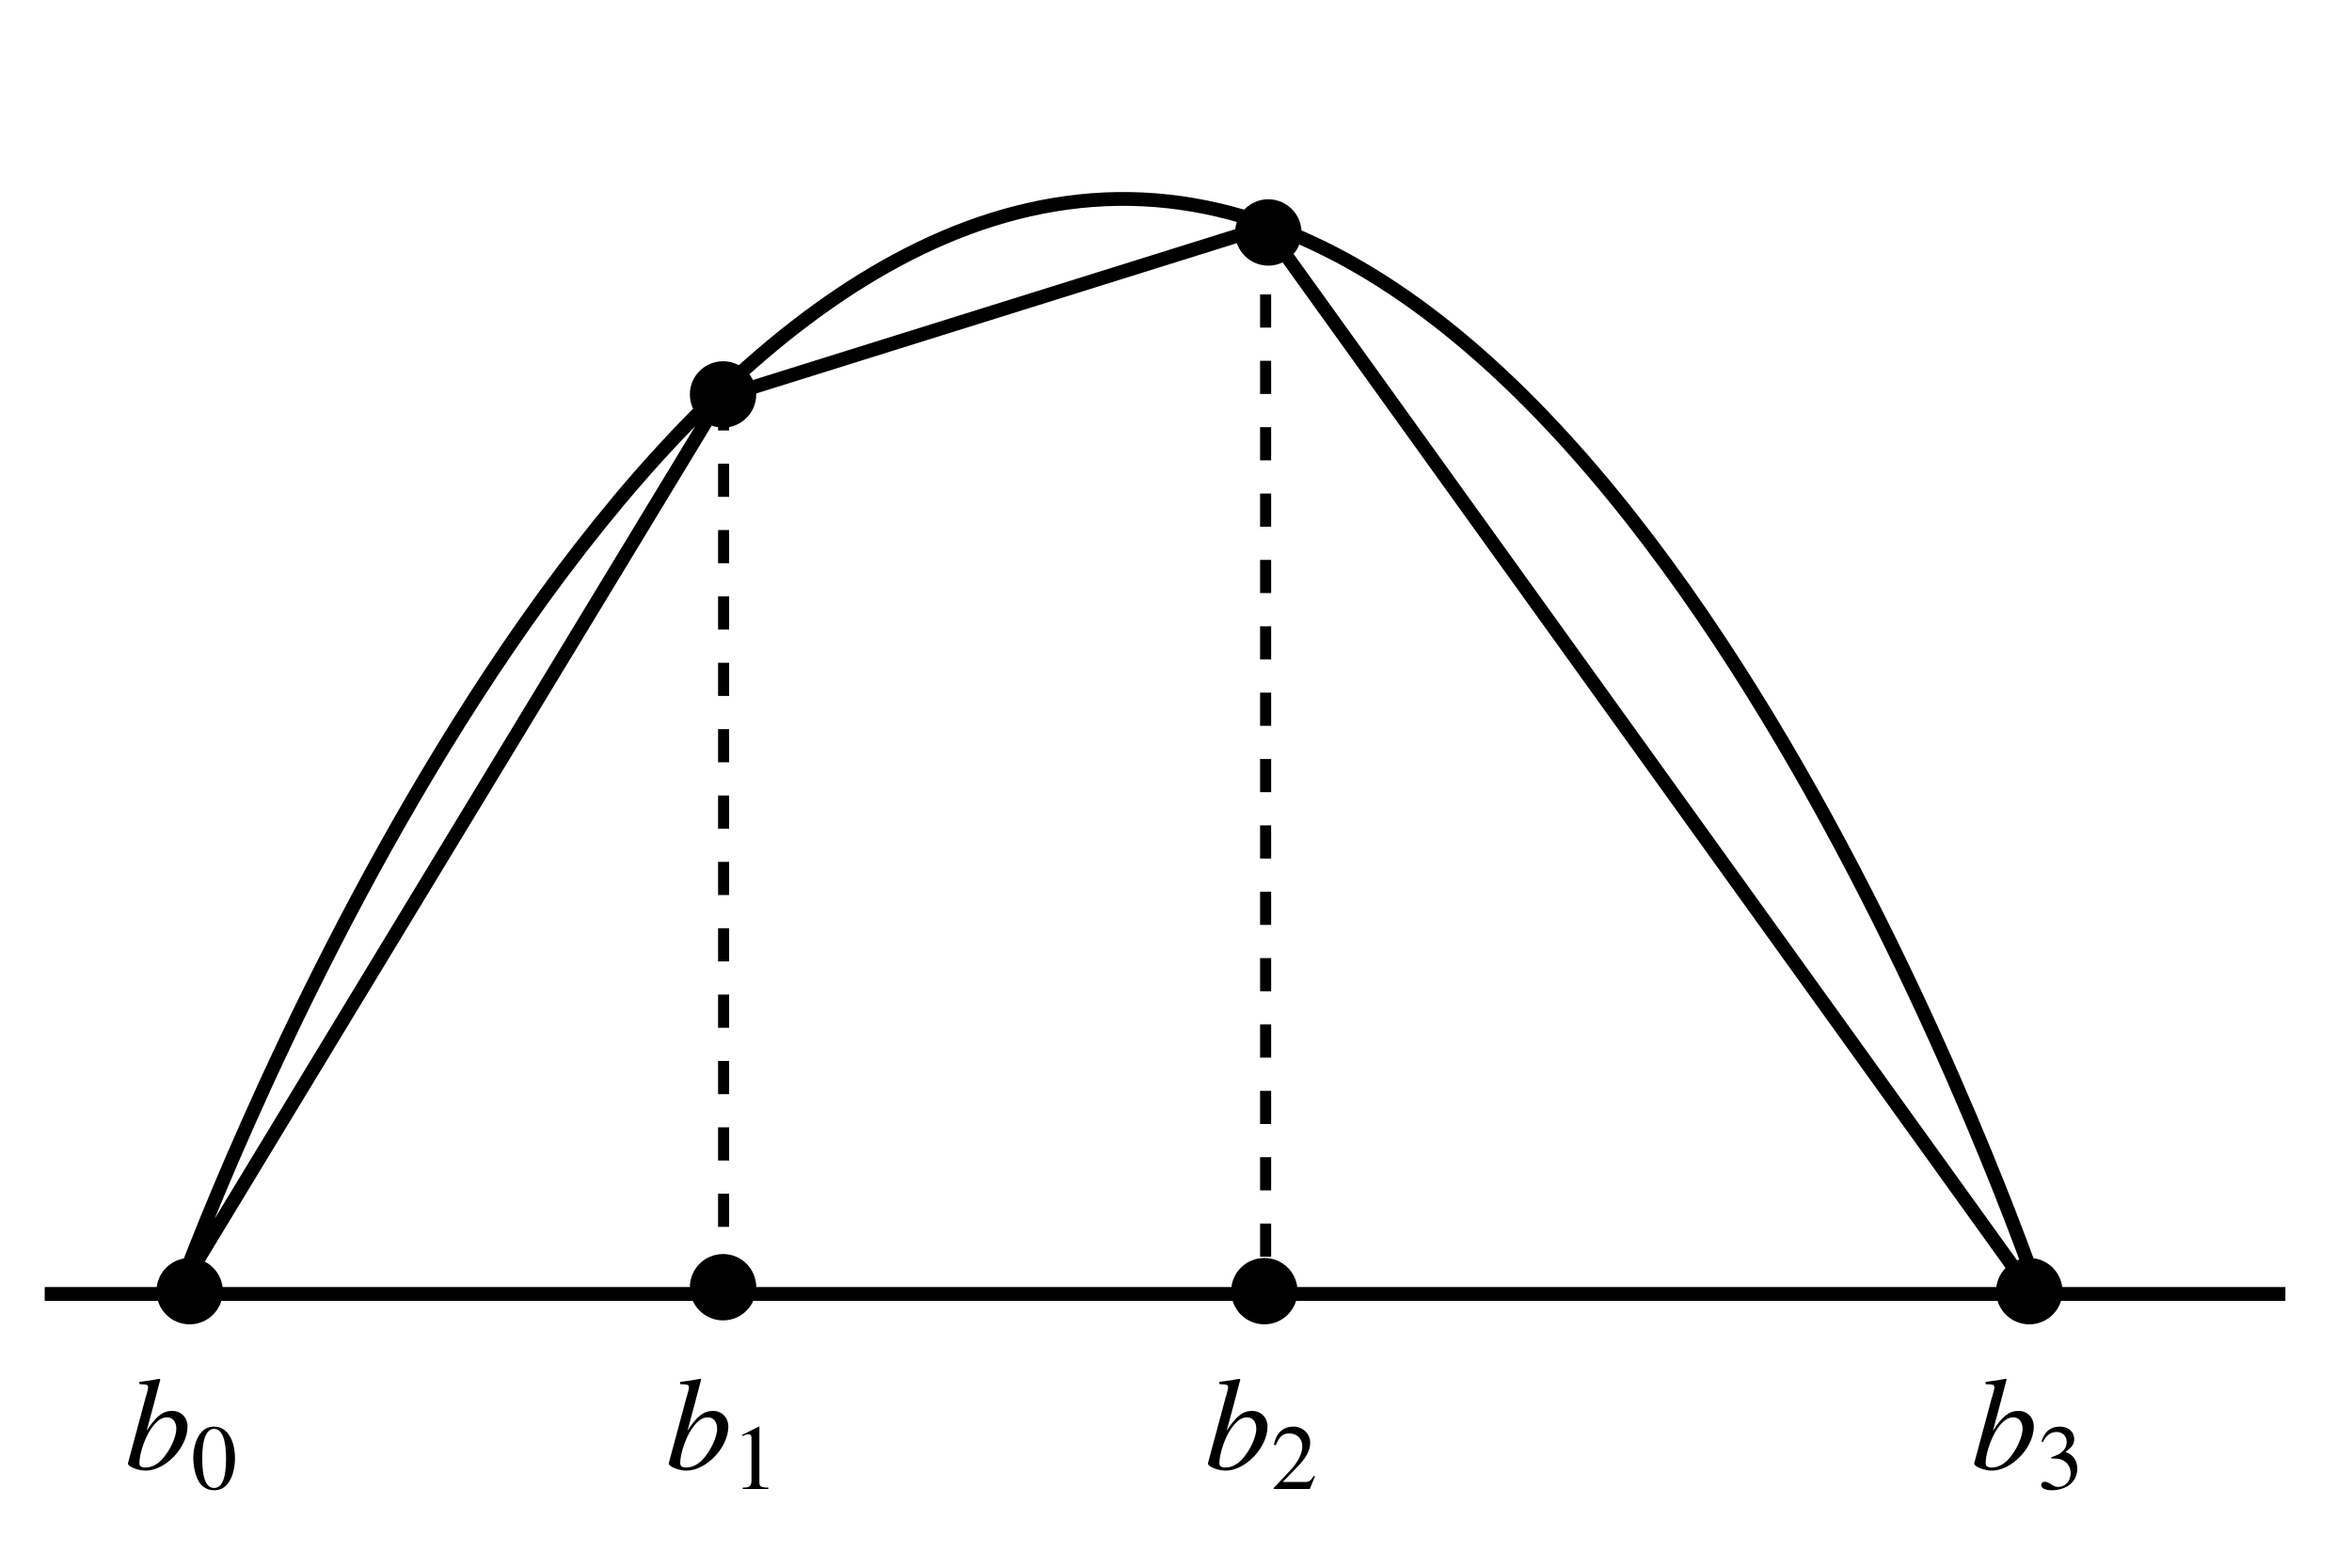 <?xml version="1.0" encoding="UTF-8" standalone="no"?>
<!-- Created with Inkscape (http://www.inkscape.org/) -->

<svg
   xmlns:ns0="http://www.iki.fi/pav/software/textext/"
   xmlns:dc="http://purl.org/dc/elements/1.1/"
   xmlns:cc="http://creativecommons.org/ns#"
   xmlns:rdf="http://www.w3.org/1999/02/22-rdf-syntax-ns#"
   xmlns:svg="http://www.w3.org/2000/svg"
   xmlns="http://www.w3.org/2000/svg"
   xmlns:xlink="http://www.w3.org/1999/xlink"
   xmlns:sodipodi="http://sodipodi.sourceforge.net/DTD/sodipodi-0.dtd"
   xmlns:inkscape="http://www.inkscape.org/namespaces/inkscape"
   width="212.598"
   height="141.732"
   id="svg2"
   version="1.1"
   inkscape:version="0.47pre4 r22446"
   sodipodi:docname="New document 1">
  <sodipodi:namedview
     id="base"
     pagecolor="#ffffff"
     bordercolor="#666666"
     borderopacity="1.0"
     inkscape:pageopacity="0.0"
     inkscape:pageshadow="2"
     inkscape:zoom="1.979899"
     inkscape:cx="180.01282"
     inkscape:cy="24.157141"
     inkscape:document-units="px"
     inkscape:current-layer="layer1"
     showgrid="false"
     units="cm"
     inkscape:window-width="1024"
     inkscape:window-height="685"
     inkscape:window-x="0"
     inkscape:window-y="30"
     inkscape:window-maximized="1" />
  <defs
     id="defs4">
    <marker
       inkscape:stockid="DotM"
       orient="auto"
       refY="0.0"
       refX="0.0"
       id="DotM"
       style="overflow:visible">
      <path
         id="path3660"
         d="M -2.5,-1.0 C -2.5,1.76 -4.74,4.0 -7.5,4.0 C -10.26,4.0 -12.5,1.76 -12.5,-1.0 C -12.5,-3.76 -10.26,-6.0 -7.5,-6.0 C -4.74,-6.0 -2.5,-3.76 -2.5,-1.0 z "
         style="fill-rule:evenodd;stroke:#000000;stroke-width:1.0pt;marker-start:none;marker-end:none"
         transform="scale(0.4) translate(7.4, 1)" />
    </marker>
    <inkscape:perspective
       sodipodi:type="inkscape:persp3d"
       inkscape:vp_x="0 : 526.18109 : 1"
       inkscape:vp_y="0 : 1000 : 0"
       inkscape:vp_z="744.09448 : 526.18109 : 1"
       inkscape:persp3d-origin="372.04724 : 350.78739 : 1"
       id="perspective10" />
  </defs>
  <g
     inkscape:label="Layer 1"
     inkscape:groupmode="layer"
     id="layer1"
     transform="translate(0,-910.629)">
    <path
       style="fill:none;stroke:#000000;stroke-width:1.25;stroke-linecap:butt;stroke-linejoin:miter;stroke-opacity:1;stroke-miterlimit:4;stroke-dasharray:none"
       d="m 4.041,116.984 202.536,0"
       id="path2816"
       transform="translate(0,910.629)" />
    <path
       style="fill:none;stroke:#000000;stroke-width:1.25;stroke-linecap:butt;stroke-linejoin:miter;stroke-opacity:1;stroke-miterlimit:4;stroke-dasharray:none;marker-mid:none"
       d="m 16.162,116.731 c 0,0 35.492,-98.021 84.853,-98.742 49.361,-0.722 83.159,98.638 83.159,98.638 l -0.714,-0.031 -69.06,-96.082 -49.245,15.405 -48.992,80.812 z"
       id="path3590"
       transform="translate(0,910.629)"
       sodipodi:nodetypes="czccccc" />
    <path
       style="fill:none;stroke:#000000;stroke-width:1;stroke-linecap:butt;stroke-linejoin:miter;stroke-opacity:1;stroke-miterlimit:4;stroke-dasharray:3,3;stroke-dashoffset:0"
       d="m 65.407,35.919 0,80.812"
       id="path4224"
       transform="translate(0,910.629)" />
    <path
       style="fill:none;stroke:#000000;stroke-width:1;stroke-linecap:butt;stroke-linejoin:miter;stroke-opacity:1;stroke-miterlimit:4;stroke-dasharray:3,3;stroke-dashoffset:0"
       d="m 114.4,20.619 0,96.365"
       id="path4226"
       transform="translate(0,910.629)"
       sodipodi:nodetypes="cc" />
    <path
       sodipodi:type="arc"
       style="fill:#000000;fill-opacity:1;fill-rule:nonzero;stroke:#000000;stroke-width:1;stroke-linecap:round;stroke-linejoin:miter;stroke-miterlimit:4;stroke-opacity:1;stroke-dasharray:none;stroke-dashoffset:0"
       id="path4228"
       sodipodi:cx="45.357143"
       sodipodi:cy="91.375145"
       sodipodi:rx="2.5"
       sodipodi:ry="2.5"
       d="m 47.857,91.375 c 0,1.381 -1.119,2.5 -2.5,2.5 -1.381,0 -2.5,-1.119 -2.5,-2.5 0,-1.381 1.119,-2.5 2.5,-2.5 1.381,0 2.5,1.119 2.5,2.5 z"
       transform="translate(20,854.914)" />
    <path
       transform="translate(-28.214,935.986)"
       d="m 47.857,91.375 c 0,1.381 -1.119,2.5 -2.5,2.5 -1.381,0 -2.5,-1.119 -2.5,-2.5 0,-1.381 1.119,-2.5 2.5,-2.5 1.381,0 2.5,1.119 2.5,2.5 z"
       sodipodi:ry="2.5"
       sodipodi:rx="2.5"
       sodipodi:cy="91.375145"
       sodipodi:cx="45.357143"
       id="path4230"
       style="fill:#000000;fill-opacity:1;fill-rule:nonzero;stroke:#000000;stroke-width:1;stroke-linecap:round;stroke-linejoin:miter;stroke-miterlimit:4;stroke-opacity:1;stroke-dasharray:none;stroke-dashoffset:0"
       sodipodi:type="arc" />
    <path
       sodipodi:type="arc"
       style="fill:#000000;fill-opacity:1;fill-rule:nonzero;stroke:#000000;stroke-width:1;stroke-linecap:round;stroke-linejoin:miter;stroke-miterlimit:4;stroke-opacity:1;stroke-dasharray:none;stroke-dashoffset:0"
       id="path4232"
       sodipodi:cx="45.357143"
       sodipodi:cy="91.375145"
       sodipodi:rx="2.5"
       sodipodi:ry="2.5"
       d="m 47.857,91.375 c 0,1.381 -1.119,2.5 -2.5,2.5 -1.381,0 -2.5,-1.119 -2.5,-2.5 0,-1.381 1.119,-2.5 2.5,-2.5 1.381,0 2.5,1.119 2.5,2.5 z"
       transform="translate(69.286,840.271)" />
    <path
       transform="translate(20,935.629)"
       d="m 47.857,91.375 c 0,1.381 -1.119,2.5 -2.5,2.5 -1.381,0 -2.5,-1.119 -2.5,-2.5 0,-1.381 1.119,-2.5 2.5,-2.5 1.381,0 2.5,1.119 2.5,2.5 z"
       sodipodi:ry="2.5"
       sodipodi:rx="2.5"
       sodipodi:cy="91.375145"
       sodipodi:cx="45.357143"
       id="path4234"
       style="fill:#000000;fill-opacity:1;fill-rule:nonzero;stroke:#000000;stroke-width:1;stroke-linecap:round;stroke-linejoin:miter;stroke-miterlimit:4;stroke-opacity:1;stroke-dasharray:none;stroke-dashoffset:0"
       sodipodi:type="arc" />
    <path
       sodipodi:type="arc"
       style="fill:#000000;fill-opacity:1;fill-rule:nonzero;stroke:#000000;stroke-width:1;stroke-linecap:round;stroke-linejoin:miter;stroke-miterlimit:4;stroke-opacity:1;stroke-dasharray:none;stroke-dashoffset:0"
       id="path4236"
       sodipodi:cx="45.357143"
       sodipodi:cy="91.375145"
       sodipodi:rx="2.5"
       sodipodi:ry="2.5"
       d="m 47.857,91.375 c 0,1.381 -1.119,2.5 -2.5,2.5 -1.381,0 -2.5,-1.119 -2.5,-2.5 0,-1.381 1.119,-2.5 2.5,-2.5 1.381,0 2.5,1.119 2.5,2.5 z"
       transform="translate(68.929,935.986)" />
    <path
       transform="translate(138.071,935.986)"
       d="m 47.857,91.375 c 0,1.381 -1.119,2.5 -2.5,2.5 -1.381,0 -2.5,-1.119 -2.5,-2.5 0,-1.381 1.119,-2.5 2.5,-2.5 1.381,0 2.5,1.119 2.5,2.5 z"
       sodipodi:ry="2.5"
       sodipodi:rx="2.5"
       sodipodi:cy="91.375145"
       sodipodi:cx="45.357143"
       id="path4238"
       style="fill:#000000;fill-opacity:1;fill-rule:nonzero;stroke:#000000;stroke-width:1;stroke-linecap:round;stroke-linejoin:miter;stroke-miterlimit:4;stroke-opacity:1;stroke-dasharray:none;stroke-dashoffset:0"
       sodipodi:type="arc" />
    <g
       transform="matrix(1.2,0,0,1.2,-256.831,881.737)"
       ns0:text="$b_{0}$"
       ns0:preamble="/home/raghu/Desktop/Prism-JKB/sdst/package.tex"
       id="g4258">
      <defs
         id="defs4260">
        <g
           id="g4262">
          <symbol
             style="overflow:visible"
             overflow="visible"
             id="textext-6fe076cf-0">
            <path
               style="stroke:none"
               d=""
               id="path4265" />
          </symbol>
          <symbol
             style="overflow:visible"
             overflow="visible"
             id="textext-6fe076cf-1">
            <path
               style="stroke:none"
               d="M 1.094,-6.406 C 1.688,-6.391 1.75,-6.359 1.75,-6.141 c 0,0.094 -0.031,0.203 -0.094,0.422 -0.016,0.078 -0.047,0.141 -0.047,0.203 l -0.031,0.062 -1.344,5 0,0.031 c 0,0.234 0.766,0.531 1.328,0.531 1.5,0 3.156,-1.75 3.156,-3.312 0,-0.688 -0.484,-1.188 -1.156,-1.188 -0.703,0 -1.219,0.406 -1.922,1.5 0.516,-1.891 0.578,-2.156 1.031,-3.875 L 2.625,-6.812 c -0.5,0.094 -0.859,0.156 -1.531,0.234 l 0,0.172 z m 2.078,2.5 c 0.422,0 0.703,0.328 0.703,0.859 0,0.656 -0.516,1.719 -1.109,2.344 -0.359,0.375 -0.797,0.578 -1.219,0.578 -0.312,0 -0.453,-0.109 -0.453,-0.328 0,-0.609 0.297,-1.578 0.703,-2.312 C 2.25,-3.531 2.688,-3.906 3.172,-3.906 z m 0,0"
               id="path4268" />
          </symbol>
          <symbol
             style="overflow:visible"
             overflow="visible"
             id="textext-6fe076cf-2">
            <path
               style="stroke:none"
               d=""
               id="path4271" />
          </symbol>
          <symbol
             style="overflow:visible"
             overflow="visible"
             id="textext-6fe076cf-3">
            <path
               style="stroke:none"
               d="m 1.766,-4.703 c -0.375,0 -0.672,0.109 -0.922,0.359 -0.406,0.391 -0.672,1.188 -0.672,2 0,0.766 0.219,1.578 0.547,1.969 0.266,0.312 0.625,0.469 1.016,0.469 0.359,0 0.656,-0.109 0.906,-0.359 0.406,-0.375 0.672,-1.188 0.672,-2.031 0,-1.438 -0.625,-2.406 -1.547,-2.406 z M 1.75,-4.531 c 0.578,0 0.891,0.781 0.891,2.25 0,1.453 -0.297,2.203 -0.906,2.203 -0.594,0 -0.891,-0.75 -0.891,-2.203 0,-1.469 0.312,-2.25 0.906,-2.25 z m 0,0"
               id="path4274" />
          </symbol>
        </g>
      </defs>
      <g
         id="textext-6fe076cf-4">
        <g
           style="fill:#000000;fill-opacity:1"
           id="g4277">
          <use
             height="141.732"
             width="212.598"
             xlink:href="#textext-6fe076cf-1"
             x="223.432"
             y="134.765"
             id="use4279" />
        </g>
        <g
           style="fill:#000000;fill-opacity:1"
           id="g4281">
          <use
             height="141.732"
             width="212.598"
             xlink:href="#textext-6fe076cf-3"
             x="228.413"
             y="136.259"
             id="use4283" />
        </g>
      </g>
    </g>
    <g
       id="g4383"
       transform="matrix(1.2,0,0,1.2,-207.947,881.737)"
       ns0:preamble="/home/raghu/Desktop/Prism-JKB/sdst/package.tex"
       ns0:text="$b_{1}$">
      <defs
         id="defs4385">
        <g
           id="g4387">
          <symbol
             id="textext-65bdc85e-0"
             overflow="visible">
            <path
               id="path4390"
               d=""
               style="stroke:none;" />
          </symbol>
          <symbol
             id="textext-65bdc85e-1"
             overflow="visible">
            <path
               id="path4393"
               d="M 1.094 -6.406 C 1.688 -6.391 1.75 -6.359 1.75 -6.141 C 1.75 -6.047 1.719 -5.938 1.656 -5.719 C 1.641 -5.641 1.609 -5.578 1.609 -5.516 L 1.578 -5.453 L 0.234 -0.453 L 0.234 -0.422 C 0.234 -0.188 1 0.109 1.562 0.109 C 3.062 0.109 4.719 -1.641 4.719 -3.203 C 4.719 -3.891 4.234 -4.391 3.562 -4.391 C 2.859 -4.391 2.344 -3.984 1.641 -2.891 C 2.156 -4.781 2.219 -5.047 2.672 -6.766 L 2.625 -6.812 C 2.125 -6.719 1.766 -6.656 1.094 -6.578 L 1.094 -6.406 Z M 3.172 -3.906 C 3.594 -3.906 3.875 -3.578 3.875 -3.047 C 3.875 -2.391 3.359 -1.328 2.766 -0.703 C 2.406 -0.328 1.969 -0.125 1.547 -0.125 C 1.234 -0.125 1.094 -0.234 1.094 -0.453 C 1.094 -1.062 1.391 -2.031 1.797 -2.766 C 2.25 -3.531 2.688 -3.906 3.172 -3.906 Z M 3.172 -3.906 "
               style="stroke:none;" />
          </symbol>
          <symbol
             id="textext-65bdc85e-2"
             overflow="visible">
            <path
               id="path4396"
               d=""
               style="stroke:none;" />
          </symbol>
          <symbol
             id="textext-65bdc85e-3"
             overflow="visible">
            <path
               id="path4399"
               d="M 2.031 -4.703 L 0.781 -4.078 L 0.781 -3.984 C 0.859 -4.016 0.938 -4.047 0.969 -4.062 C 1.094 -4.109 1.203 -4.125 1.281 -4.125 C 1.422 -4.125 1.484 -4.031 1.484 -3.812 L 1.484 -0.641 C 1.484 -0.422 1.422 -0.266 1.312 -0.188 C 1.219 -0.125 1.109 -0.109 0.828 -0.109 L 0.828 0 L 2.75 0 L 2.75 -0.109 C 2.188 -0.109 2.078 -0.188 2.078 -0.516 L 2.078 -4.703 L 2.031 -4.703 Z M 2.031 -4.703 "
               style="stroke:none;" />
          </symbol>
        </g>
      </defs>
      <g
         id="textext-65bdc85e-4">
        <g
           id="g4402"
           style="fill:rgb(0%,0%,0%);fill-opacity:1;">
          <use
             id="use4404"
             y="134.765"
             x="223.432"
             xlink:href="#textext-65bdc85e-1" />
        </g>
        <g
           id="g4406"
           style="fill:rgb(0%,0%,0%);fill-opacity:1;">
          <use
             id="use4408"
             y="136.259"
             x="228.413"
             xlink:href="#textext-65bdc85e-3" />
        </g>
      </g>
    </g>
    <g
       ns0:text="$b_{2}$"
       ns0:preamble="/home/raghu/Desktop/Prism-JKB/sdst/package.tex"
       transform="matrix(1.2,0,0,1.2,-159.21,881.737)"
       id="g4540">
      <defs
         id="defs4542">
        <g
           id="g4544">
          <symbol
             overflow="visible"
             id="textext-aadf70a6-0">
            <path
               style="stroke:none;"
               d=""
               id="path4547" />
          </symbol>
          <symbol
             overflow="visible"
             id="textext-aadf70a6-1">
            <path
               style="stroke:none;"
               d="M 1.094 -6.406 C 1.688 -6.391 1.75 -6.359 1.75 -6.141 C 1.75 -6.047 1.719 -5.938 1.656 -5.719 C 1.641 -5.641 1.609 -5.578 1.609 -5.516 L 1.578 -5.453 L 0.234 -0.453 L 0.234 -0.422 C 0.234 -0.188 1 0.109 1.562 0.109 C 3.062 0.109 4.719 -1.641 4.719 -3.203 C 4.719 -3.891 4.234 -4.391 3.562 -4.391 C 2.859 -4.391 2.344 -3.984 1.641 -2.891 C 2.156 -4.781 2.219 -5.047 2.672 -6.766 L 2.625 -6.812 C 2.125 -6.719 1.766 -6.656 1.094 -6.578 L 1.094 -6.406 Z M 3.172 -3.906 C 3.594 -3.906 3.875 -3.578 3.875 -3.047 C 3.875 -2.391 3.359 -1.328 2.766 -0.703 C 2.406 -0.328 1.969 -0.125 1.547 -0.125 C 1.234 -0.125 1.094 -0.234 1.094 -0.453 C 1.094 -1.062 1.391 -2.031 1.797 -2.766 C 2.25 -3.531 2.688 -3.906 3.172 -3.906 Z M 3.172 -3.906 "
               id="path4550" />
          </symbol>
          <symbol
             overflow="visible"
             id="textext-aadf70a6-2">
            <path
               style="stroke:none;"
               d=""
               id="path4553" />
          </symbol>
          <symbol
             overflow="visible"
             id="textext-aadf70a6-3">
            <path
               style="stroke:none;"
               d="M 3.312 -0.953 L 3.219 -0.984 C 2.969 -0.594 2.875 -0.531 2.562 -0.531 L 0.891 -0.531 L 2.062 -1.75 C 2.688 -2.406 2.953 -2.938 2.953 -3.484 C 2.953 -4.172 2.391 -4.703 1.672 -4.703 C 1.281 -4.703 0.922 -4.562 0.656 -4.281 C 0.438 -4.047 0.328 -3.812 0.219 -3.328 L 0.359 -3.297 C 0.641 -3.969 0.891 -4.188 1.375 -4.188 C 1.953 -4.188 2.359 -3.797 2.359 -3.219 C 2.359 -2.672 2.031 -2.016 1.453 -1.406 L 0.203 -0.078 L 0.203 0 L 2.922 0 L 3.312 -0.953 Z M 3.312 -0.953 "
               id="path4556" />
          </symbol>
        </g>
      </defs>
      <g
         id="textext-aadf70a6-4">
        <g
           style="fill:rgb(0%,0%,0%);fill-opacity:1;"
           id="g4559">
          <use
             xlink:href="#textext-aadf70a6-1"
             x="223.432"
             y="134.765"
             id="use4561" />
        </g>
        <g
           style="fill:rgb(0%,0%,0%);fill-opacity:1;"
           id="g4563">
          <use
             xlink:href="#textext-aadf70a6-3"
             x="228.413"
             y="136.259"
             id="use4565" />
        </g>
      </g>
    </g>
    <g
       id="g4729"
       transform="matrix(1.2,0,0,1.2,-89.947,881.737)"
       ns0:preamble="/home/raghu/Desktop/Prism-JKB/sdst/package.tex"
       ns0:text="$b_{3}$">
      <defs
         id="defs4731">
        <g
           id="g4733">
          <symbol
             id="textext-62d115cd-0"
             overflow="visible">
            <path
               id="path4736"
               d=""
               style="stroke:none;" />
          </symbol>
          <symbol
             id="textext-62d115cd-1"
             overflow="visible">
            <path
               id="path4739"
               d="M 1.094 -6.406 C 1.688 -6.391 1.75 -6.359 1.75 -6.141 C 1.75 -6.047 1.719 -5.938 1.656 -5.719 C 1.641 -5.641 1.609 -5.578 1.609 -5.516 L 1.578 -5.453 L 0.234 -0.453 L 0.234 -0.422 C 0.234 -0.188 1 0.109 1.562 0.109 C 3.062 0.109 4.719 -1.641 4.719 -3.203 C 4.719 -3.891 4.234 -4.391 3.562 -4.391 C 2.859 -4.391 2.344 -3.984 1.641 -2.891 C 2.156 -4.781 2.219 -5.047 2.672 -6.766 L 2.625 -6.812 C 2.125 -6.719 1.766 -6.656 1.094 -6.578 L 1.094 -6.406 Z M 3.172 -3.906 C 3.594 -3.906 3.875 -3.578 3.875 -3.047 C 3.875 -2.391 3.359 -1.328 2.766 -0.703 C 2.406 -0.328 1.969 -0.125 1.547 -0.125 C 1.234 -0.125 1.094 -0.234 1.094 -0.453 C 1.094 -1.062 1.391 -2.031 1.797 -2.766 C 2.25 -3.531 2.688 -3.906 3.172 -3.906 Z M 3.172 -3.906 "
               style="stroke:none;" />
          </symbol>
          <symbol
             id="textext-62d115cd-2"
             overflow="visible">
            <path
               id="path4742"
               d=""
               style="stroke:none;" />
          </symbol>
          <symbol
             id="textext-62d115cd-3"
             overflow="visible">
            <path
               id="path4745"
               d="M 1.062 -2.297 C 1.484 -2.297 1.641 -2.281 1.812 -2.219 C 2.234 -2.062 2.516 -1.672 2.516 -1.188 C 2.516 -0.609 2.109 -0.156 1.594 -0.156 C 1.406 -0.156 1.266 -0.203 1.016 -0.375 C 0.797 -0.5 0.688 -0.547 0.562 -0.547 C 0.406 -0.547 0.297 -0.453 0.297 -0.297 C 0.297 -0.062 0.594 0.094 1.094 0.094 C 1.625 0.094 2.172 -0.078 2.5 -0.375 C 2.828 -0.656 3.016 -1.062 3.016 -1.531 C 3.016 -1.875 2.906 -2.203 2.703 -2.422 C 2.562 -2.578 2.422 -2.656 2.125 -2.797 C 2.594 -3.125 2.781 -3.375 2.781 -3.75 C 2.781 -4.328 2.328 -4.703 1.688 -4.703 C 1.344 -4.703 1.031 -4.594 0.781 -4.375 C 0.578 -4.188 0.469 -4 0.312 -3.578 L 0.422 -3.547 C 0.703 -4.062 1.016 -4.297 1.453 -4.297 C 1.906 -4.297 2.219 -3.984 2.219 -3.547 C 2.219 -3.297 2.125 -3.047 1.938 -2.875 C 1.734 -2.656 1.547 -2.562 1.062 -2.391 L 1.062 -2.297 Z M 1.062 -2.297 "
               style="stroke:none;" />
          </symbol>
        </g>
      </defs>
      <g
         id="textext-62d115cd-4">
        <g
           id="g4748"
           style="fill:rgb(0%,0%,0%);fill-opacity:1;">
          <use
             id="use4750"
             y="134.765"
             x="223.432"
             xlink:href="#textext-62d115cd-1" />
        </g>
        <g
           id="g4752"
           style="fill:rgb(0%,0%,0%);fill-opacity:1;">
          <use
             id="use4754"
             y="136.259"
             x="228.413"
             xlink:href="#textext-62d115cd-3" />
        </g>
      </g>
    </g>
  </g>
</svg>
